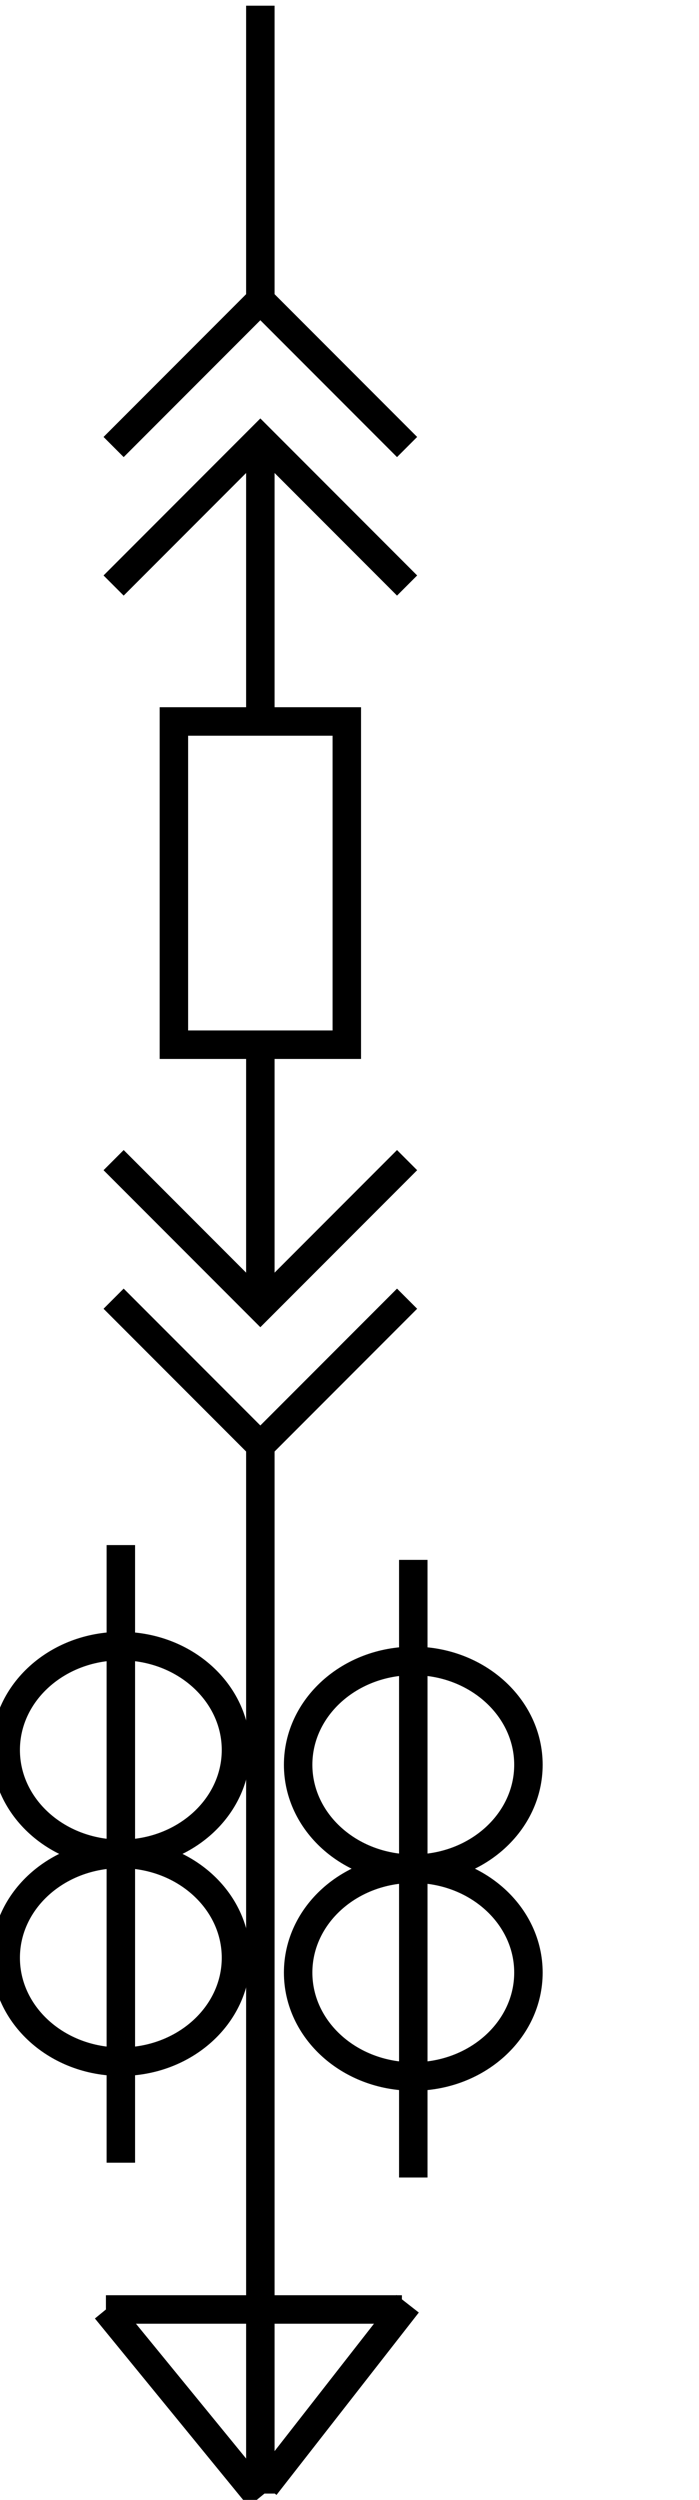 <svg data-v-9833e8b2="" version="1.1" xmlns="http://www.w3.org/2000/svg" xmlns:xlink="http://www.w3.org/1999/xlink" width="7" height="25"><g data-v-9833e8b2=""><path data-v-9833e8b2="" transform="scale(0.057)" fill="none" stroke="currentColor" paint-order="fill stroke markers" d="m45.74,253.17l0,184.32" stroke-width="5" stroke-miterlimit="10" stroke-dasharray=""></path><path data-v-9833e8b2="" transform="scale(0.057)" fill="none" stroke="currentColor" paint-order="fill stroke markers" d="m21.23,271.08l0,108.36m0,-90.64c-11.175,0 -20.23,8.16 -20.23,18.23c0,10.07 9.055,18.23 20.23,18.23c11.175,0 20.23,-8.16 20.23,-18.23c0,-10.06 -9.055,-18.23 -20.23,-18.23zm0,36.46c-11.175,0 -20.23,8.16 -20.23,18.23c0,10.07 9.055,18.23 20.23,18.23c11.175,0 20.23,-8.16 20.23,-18.23c0,-10.07 -9.055,-18.23 -20.23,-18.23z" stroke-width="5" stroke-miterlimit="10" stroke-dasharray=""></path><path data-v-9833e8b2="" transform="scale(0.057)" fill="none" stroke="currentColor" paint-order="fill stroke markers" d="m71.52,227.85l-25.78,25.78l-25.78,-25.78m0,-24.31l25.78,25.78l25.78,-25.78" stroke-width="5" stroke-miterlimit="10" stroke-dasharray=""></path><path data-v-9833e8b2="" transform="scale(0.057)" fill="none" stroke="currentColor" paint-order="fill stroke markers" d="m19.96,78.43l25.78,-25.78l25.78,25.78m0,24.3l-25.78,-25.78l-25.78,25.78" stroke-width="5" stroke-miterlimit="10" stroke-dasharray=""></path><path data-v-9833e8b2="" transform="scale(0.057)" fill="none" stroke="currentColor" paint-order="fill stroke markers" d="m45.74,182.19l0,45.66" stroke-width="5" stroke-miterlimit="10" stroke-dasharray=""></path><path data-v-9833e8b2="" transform="scale(0.057)" fill="none" stroke="currentColor" paint-order="fill stroke markers" d="m45.74,78.98l0,48.21" stroke-width="5" stroke-miterlimit="10" stroke-dasharray=""></path><path data-v-9833e8b2="" transform="scale(0.057)" fill="none" stroke="currentColor" paint-order="fill stroke markers" d="m45.74,1l0,51.65" stroke-width="5" stroke-miterlimit="10" stroke-dasharray=""></path><path data-v-9833e8b2="" transform="scale(0.057)" fill="none" stroke="currentColor" paint-order="fill stroke markers" d="m60.93,183.29l-30.38,0l0,-56.71l30.38,0l0,56.71z" stroke-width="5" stroke-miterlimit="10" stroke-dasharray=""></path><path data-v-9833e8b2="" transform="scale(0.057)" fill="none" stroke="currentColor" paint-order="fill stroke markers" d="m18.61,405.19l52,0" stroke-width="5" stroke-miterlimit="10" stroke-dasharray=""></path><path data-v-9833e8b2="" transform="scale(0.057)" fill="none" stroke="currentColor" paint-order="fill stroke markers" d="m18.61,405.19l27,33" stroke-width="5" stroke-miterlimit="10" stroke-dasharray=""></path><path data-v-9833e8b2="" transform="scale(0.057)" fill="none" stroke="currentColor" paint-order="fill stroke markers" d="m46.61,436.19l25,-32" stroke-width="5" stroke-miterlimit="10" stroke-dasharray=""></path><path data-v-9833e8b2="" transform="scale(0.057)" fill="none" stroke="currentColor" paint-order="fill stroke markers" d="m72.61,273.677l0,108.36m0,-90.64c-11.175,0 -20.23,8.16 -20.23,18.23c0,10.07 9.055,18.23 20.23,18.23c11.175,0 20.23,-8.16 20.23,-18.23c0,-10.06 -9.055,-18.23 -20.23,-18.23zm0,36.46c-11.175,0 -20.23,8.16 -20.23,18.23c0,10.07 9.055,18.23 20.23,18.23c11.175,0 20.23,-8.16 20.23,-18.23c0,-10.07 -9.055,-18.23 -20.23,-18.23z" stroke-width="5" stroke-miterlimit="10" stroke-dasharray=""></path></g></svg>